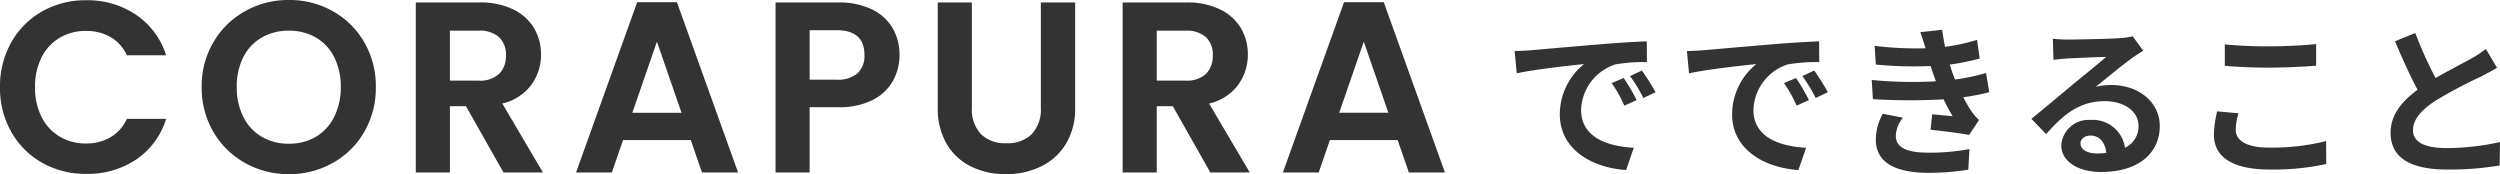 <svg xmlns="http://www.w3.org/2000/svg" width="276.838" height="19.285" viewBox="0 0 276.838 19.285">
  <g id="グループ_671" data-name="グループ 671" transform="translate(-380 -2703)">
    <path id="パス_33211" data-name="パス 33211" d="M-55.278-12.348l.234,2.466c2.088-.45,5.76-.846,7.452-1.026a7.2,7.2,0,0,0-2.682,5.562c0,3.906,3.564,5.922,7.344,6.174l.846-2.466c-3.06-.162-5.832-1.224-5.832-4.194a5.47,5.47,0,0,1,3.816-5.04,18.7,18.7,0,0,1,3.474-.252l-.018-2.3c-1.278.054-3.24.162-5.094.324-3.294.27-6.264.54-7.776.666C-53.856-12.4-54.558-12.366-55.278-12.348ZM-43.2-9.36l-1.332.558a13.888,13.888,0,0,1,1.4,2.5l1.368-.612A22.342,22.342,0,0,0-43.2-9.36Zm2.016-.828-1.314.612a15.835,15.835,0,0,1,1.476,2.43l1.35-.648A26.926,26.926,0,0,0-41.184-10.188Zm4.986-2.16.234,2.466c2.088-.45,5.76-.846,7.452-1.026a7.2,7.2,0,0,0-2.682,5.562c0,3.906,3.564,5.922,7.344,6.174L-23-1.638c-3.06-.162-5.832-1.224-5.832-4.194a5.47,5.47,0,0,1,3.816-5.04,18.7,18.7,0,0,1,3.474-.252l-.018-2.3c-1.278.054-3.24.162-5.094.324-3.294.27-6.264.54-7.776.666C-34.776-12.4-35.478-12.366-36.2-12.348ZM-24.12-9.36l-1.332.558a13.888,13.888,0,0,1,1.4,2.5l1.368-.612A22.342,22.342,0,0,0-24.12-9.36Zm2.016-.828-1.314.612a15.835,15.835,0,0,1,1.476,2.43l1.35-.648A26.925,26.925,0,0,0-22.1-10.188Zm6.372,1.044.126,2.124A66.94,66.94,0,0,0-7.776-7c.288.612.63,1.242,1.008,1.872-.54-.054-1.512-.144-2.268-.216l-.18,1.71c1.314.144,3.258.378,4.266.576l1.1-1.656a5.487,5.487,0,0,1-.81-.918,16.381,16.381,0,0,1-.936-1.6,24.119,24.119,0,0,0,2.88-.558l-.36-2.124a23.238,23.238,0,0,1-3.438.72c-.108-.288-.216-.558-.306-.81-.09-.27-.18-.558-.27-.846A26.241,26.241,0,0,0-3.78-11.52l-.288-2.07a20.688,20.688,0,0,1-3.546.774q-.189-.918-.324-1.89l-2.412.27c.216.63.4,1.206.576,1.782a37.442,37.442,0,0,1-5.634-.27l.126,2.07a42.085,42.085,0,0,0,6.066.162c.108.306.216.648.36,1.062.072.2.144.414.234.63A46.126,46.126,0,0,1-15.732-9.144Zm3.456,4.176L-14.508-5.4a5.977,5.977,0,0,0-.774,2.9c.036,2.574,2.268,3.636,5.868,3.636A27.647,27.647,0,0,0-5.04.792l.126-2.286a23.691,23.691,0,0,1-4.518.4c-2.376,0-3.636-.54-3.636-1.872A3.378,3.378,0,0,1-12.276-4.968ZM7.38-2.124c0-.45.432-.864,1.116-.864.972,0,1.638.756,1.746,1.926A9.4,9.4,0,0,1,9.2-1.008C8.118-1.008,7.38-1.458,7.38-2.124ZM4.32-13.716l.072,2.34c.414-.054.99-.108,1.476-.144.954-.054,3.438-.162,4.356-.18-.882.774-2.754,2.286-3.762,3.114C5.4-7.7,3.222-5.868,1.944-4.842L3.582-3.15C5.508-5.346,7.308-6.8,10.062-6.8c2.124,0,3.744,1.1,3.744,2.718a2.609,2.609,0,0,1-1.494,2.448A3.6,3.6,0,0,0,8.478-4.716,3.016,3.016,0,0,0,5.256-1.908c0,1.8,1.89,2.952,4.392,2.952,4.356,0,6.516-2.25,6.516-5.094,0-2.628-2.322-4.536-5.382-4.536a7.032,7.032,0,0,0-1.71.2c1.134-.9,3.024-2.484,4-3.168.414-.306.846-.558,1.26-.828l-1.17-1.6a7.865,7.865,0,0,1-1.368.2c-1.026.09-4.878.162-5.832.162A12.491,12.491,0,0,1,4.32-13.716Zm19.044.63v2.376c1.458.126,3.024.2,4.914.2,1.71,0,3.942-.108,5.2-.216v-2.394c-1.386.144-3.438.252-5.22.252A47.219,47.219,0,0,1,23.364-13.086Zm1.512,7.632L22.518-5.67a11.644,11.644,0,0,0-.36,2.592c0,2.466,2.07,3.852,6.192,3.852A27.737,27.737,0,0,0,34.6.162l-.018-2.538a24.715,24.715,0,0,1-6.318.72c-2.592,0-3.69-.828-3.69-1.98A6.632,6.632,0,0,1,24.876-5.454ZM44.46-14.346l-2.25.918c.81,1.908,1.674,3.834,2.5,5.364-1.728,1.278-2.988,2.772-2.988,4.752,0,3.1,2.718,4.086,6.3,4.086A33.429,33.429,0,0,0,53.8.324l.036-2.592a27.788,27.788,0,0,1-5.886.666c-2.5,0-3.744-.684-3.744-1.98,0-1.26,1.008-2.286,2.5-3.276a53.28,53.28,0,0,1,5.022-2.664c.666-.342,1.242-.648,1.782-.972l-1.242-2.088a11.248,11.248,0,0,1-1.674,1.1c-.846.486-2.412,1.26-3.888,2.124A42.757,42.757,0,0,1,44.46-14.346Z" transform="translate(603 2721)" fill="#333"/>
    <g id="グループ_668" data-name="グループ 668" transform="translate(345.957 2679.072)">
      <path id="パス_1836" data-name="パス 1836" d="M1.19-14.416a9.862,9.862,0,0,1,1.254-4.976A8.956,8.956,0,0,1,5.87-22.818a9.72,9.72,0,0,1,4.869-1.227,9.577,9.577,0,0,1,5.529,1.618,8.462,8.462,0,0,1,3.318,4.477H15.243a4.5,4.5,0,0,0-1.821-2.023,5.343,5.343,0,0,0-2.711-.674,5.577,5.577,0,0,0-2.926.769,5.246,5.246,0,0,0-2,2.171,7.158,7.158,0,0,0-.715,3.291,7.179,7.179,0,0,0,.715,3.277,5.228,5.228,0,0,0,2,2.185,5.577,5.577,0,0,0,2.926.769,5.26,5.26,0,0,0,2.711-.688,4.582,4.582,0,0,0,1.821-2.036h4.343a8.416,8.416,0,0,1-3.3,4.491,9.618,9.618,0,0,1-5.543,1.6A9.72,9.72,0,0,1,5.87-6.041,8.983,8.983,0,0,1,2.444-9.453,9.788,9.788,0,0,1,1.19-14.416ZM33.179-4.787a9.754,9.754,0,0,1-4.855-1.241,9.263,9.263,0,0,1-3.506-3.439,9.62,9.62,0,0,1-1.295-4.976,9.568,9.568,0,0,1,1.295-4.949,9.263,9.263,0,0,1,3.506-3.439,9.754,9.754,0,0,1,4.855-1.241,9.732,9.732,0,0,1,4.869,1.241,9.192,9.192,0,0,1,3.479,3.439,9.647,9.647,0,0,1,1.281,4.949,9.7,9.7,0,0,1-1.281,4.976,9.165,9.165,0,0,1-3.493,3.439A9.754,9.754,0,0,1,33.179-4.787Zm0-3.372a5.752,5.752,0,0,0,2.994-.769,5.27,5.27,0,0,0,2.023-2.2,7.213,7.213,0,0,0,.728-3.318,7.13,7.13,0,0,0-.728-3.3,5.2,5.2,0,0,0-2.023-2.171,5.832,5.832,0,0,0-2.994-.755,5.906,5.906,0,0,0-3.007.755,5.172,5.172,0,0,0-2.036,2.171,7.13,7.13,0,0,0-.728,3.3,7.213,7.213,0,0,0,.728,3.318,5.242,5.242,0,0,0,2.036,2.2A5.824,5.824,0,0,0,33.179-8.158ZM56.942-4.976l-4.154-7.336h-1.78v7.336H47.232V-23.8H54.3a8.252,8.252,0,0,1,3.722.769,5.37,5.37,0,0,1,2.306,2.077A5.668,5.668,0,0,1,61.1-18.03a5.606,5.606,0,0,1-1.079,3.358,5.543,5.543,0,0,1-3.21,2.063l4.5,7.633ZM51.008-15.144h3.156a3.153,3.153,0,0,0,2.293-.742,2.76,2.76,0,0,0,.755-2.063,2.634,2.634,0,0,0-.755-2.009,3.229,3.229,0,0,0-2.293-.715H51.008ZM77.684-8.563h-7.5L68.945-4.976H64.98l6.77-18.854h4.4l6.77,18.854H78.924Zm-1.025-3.021L73.934-19.46,71.21-11.584Zm24.14-6.392a5.863,5.863,0,0,1-.715,2.832,5.25,5.25,0,0,1-2.239,2.131A8.143,8.143,0,0,1,94-12.2H90.846v7.229H87.07V-23.8H94a8.377,8.377,0,0,1,3.722.755,5.261,5.261,0,0,1,2.306,2.077A5.844,5.844,0,0,1,100.8-17.976ZM93.84-15.252a3.272,3.272,0,0,0,2.32-.715,2.634,2.634,0,0,0,.755-2.009q0-2.751-3.075-2.751H90.846v5.475Zm14.97-8.55V-12.15a4,4,0,0,0,1,2.926,3.763,3.763,0,0,0,2.805,1.011,3.8,3.8,0,0,0,2.832-1.011,4,4,0,0,0,1-2.926V-23.8h3.8v11.625a7.5,7.5,0,0,1-1.038,4.059,6.586,6.586,0,0,1-2.778,2.495,8.819,8.819,0,0,1-3.871.836,8.583,8.583,0,0,1-3.817-.836,6.366,6.366,0,0,1-2.711-2.495,7.742,7.742,0,0,1-1-4.059V-23.8ZM135.216-4.976l-4.154-7.336h-1.78v7.336h-3.776V-23.8h7.067a8.252,8.252,0,0,1,3.722.769,5.37,5.37,0,0,1,2.306,2.077,5.668,5.668,0,0,1,.769,2.927,5.606,5.606,0,0,1-1.079,3.358,5.543,5.543,0,0,1-3.21,2.063l4.5,7.633Zm-5.934-10.169h3.156a3.153,3.153,0,0,0,2.293-.742,2.76,2.76,0,0,0,.755-2.063,2.634,2.634,0,0,0-.755-2.009,3.229,3.229,0,0,0-2.293-.715h-3.156Zm26.676,6.581h-7.5l-1.241,3.587h-3.965l6.77-18.854h4.4l6.77,18.854H157.2Zm-1.025-3.021-2.724-7.876-2.724,7.876Z" transform="translate(32.853 48)" fill="#333"/>
    </g>
  </g>
</svg>
